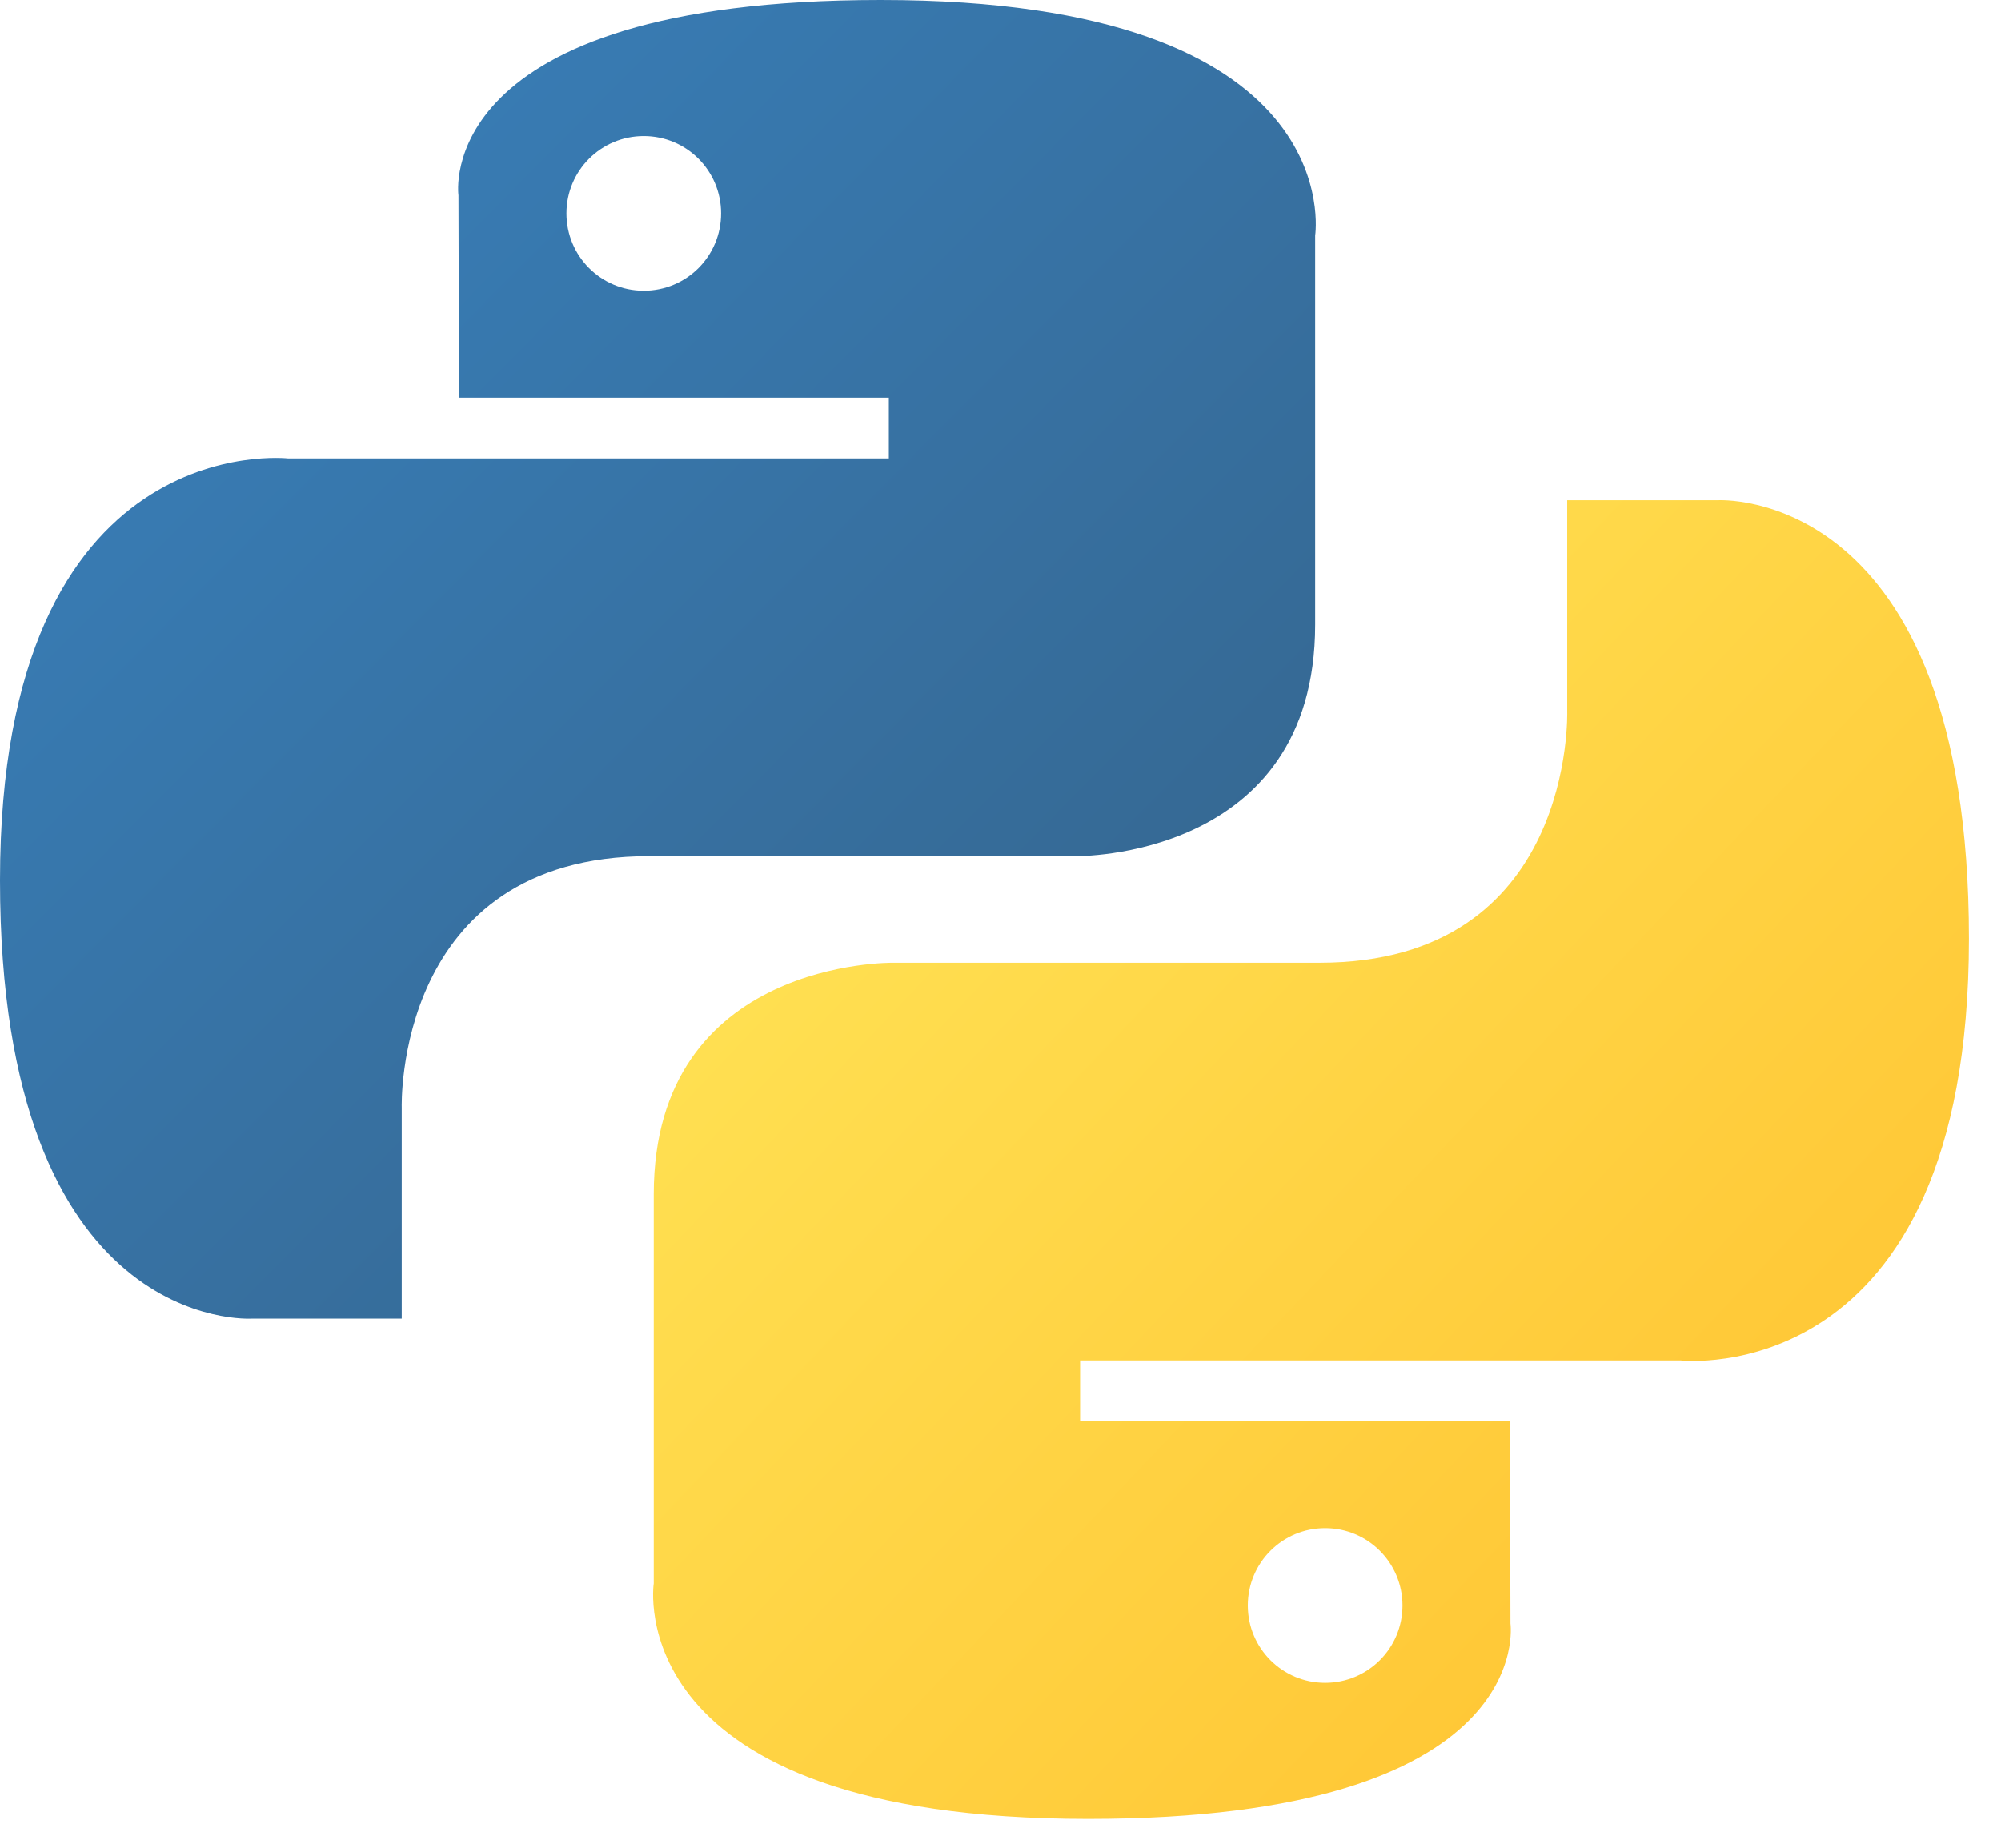<svg width="288" height="266" viewBox="0 0 288 266" fill="none" xmlns="http://www.w3.org/2000/svg">
<g id="Group">
<g id="blue">
<path id="Vector" d="M126.771 0C61.939 4.6242e-06 65.988 28.115 65.988 28.115L66.06 57.242H127.928V65.988H41.486C41.486 65.988 0 61.283 0 126.699C-4.624e-06 192.115 36.21 189.796 36.21 189.796H57.82V159.44C57.82 159.44 56.656 123.23 93.452 123.23H154.814C154.814 123.23 189.29 123.787 189.29 89.911V33.897C189.29 33.897 194.524 0 126.771 0ZM92.657 19.587C98.813 19.587 103.788 24.562 103.788 30.717C103.788 36.873 98.813 41.847 92.657 41.847C86.502 41.847 81.527 36.873 81.527 30.717C81.527 24.562 86.502 19.587 92.657 19.587Z" fill="url(#paint0_linear)"/>
</g>
<g id="yellow">
<g id="Component" filter="url(#filter0_d)">
<path id="Vector_2" d="M156.612 257.806C221.444 257.806 217.396 229.691 217.396 229.691L217.324 200.564H155.456V191.818H241.897C241.897 191.818 283.383 196.523 283.383 131.107C283.383 65.69 247.173 68.01 247.173 68.01H225.563V98.366C225.563 98.366 226.728 134.576 189.931 134.576H128.569C128.569 134.576 94.094 134.019 94.094 167.895V223.909C94.094 223.909 88.859 257.806 156.612 257.806ZM190.726 238.219C184.571 238.219 179.596 233.244 179.596 227.089C179.596 220.933 184.571 215.958 190.726 215.958C196.882 215.958 201.857 220.933 201.857 227.089C201.857 233.244 196.882 238.219 190.726 238.219Z" fill="url(#paint1_linear)"/>
</g>
</g>
</g>
<defs>
<filter id="filter0_d" x="90" y="68" width="197.383" height="197.806" filterUnits="userSpaceOnUse" color-interpolation-filters="sRGB">
<feFlood flood-opacity="0" result="BackgroundImageFix"/>
<feColorMatrix in="SourceAlpha" type="matrix" values="0 0 0 0 0 0 0 0 0 0 0 0 0 0 0 0 0 0 127 0"/>
<feOffset dy="4"/>
<feGaussianBlur stdDeviation="2"/>
<feColorMatrix type="matrix" values="0 0 0 0 0 0 0 0 0 0 0 0 0 0 0 0 0 0 0.25 0"/>
<feBlend mode="normal" in2="BackgroundImageFix" result="effect1_dropShadow"/>
<feBlend mode="normal" in="SourceGraphic" in2="effect1_dropShadow" result="shape"/>
</filter>
<linearGradient id="paint0_linear" x1="24.543" y1="22.852" x2="151.102" y2="148.148" gradientUnits="userSpaceOnUse">
<stop stop-color="#387EB8"/>
<stop offset="1" stop-color="#366994"/>
</linearGradient>
<linearGradient id="paint1_linear" x1="130.224" y1="107.06" x2="266.135" y2="235.541" gradientUnits="userSpaceOnUse">
<stop stop-color="#FFE052"/>
<stop offset="1" stop-color="#FFC331"/>
</linearGradient>
</defs>
</svg>
